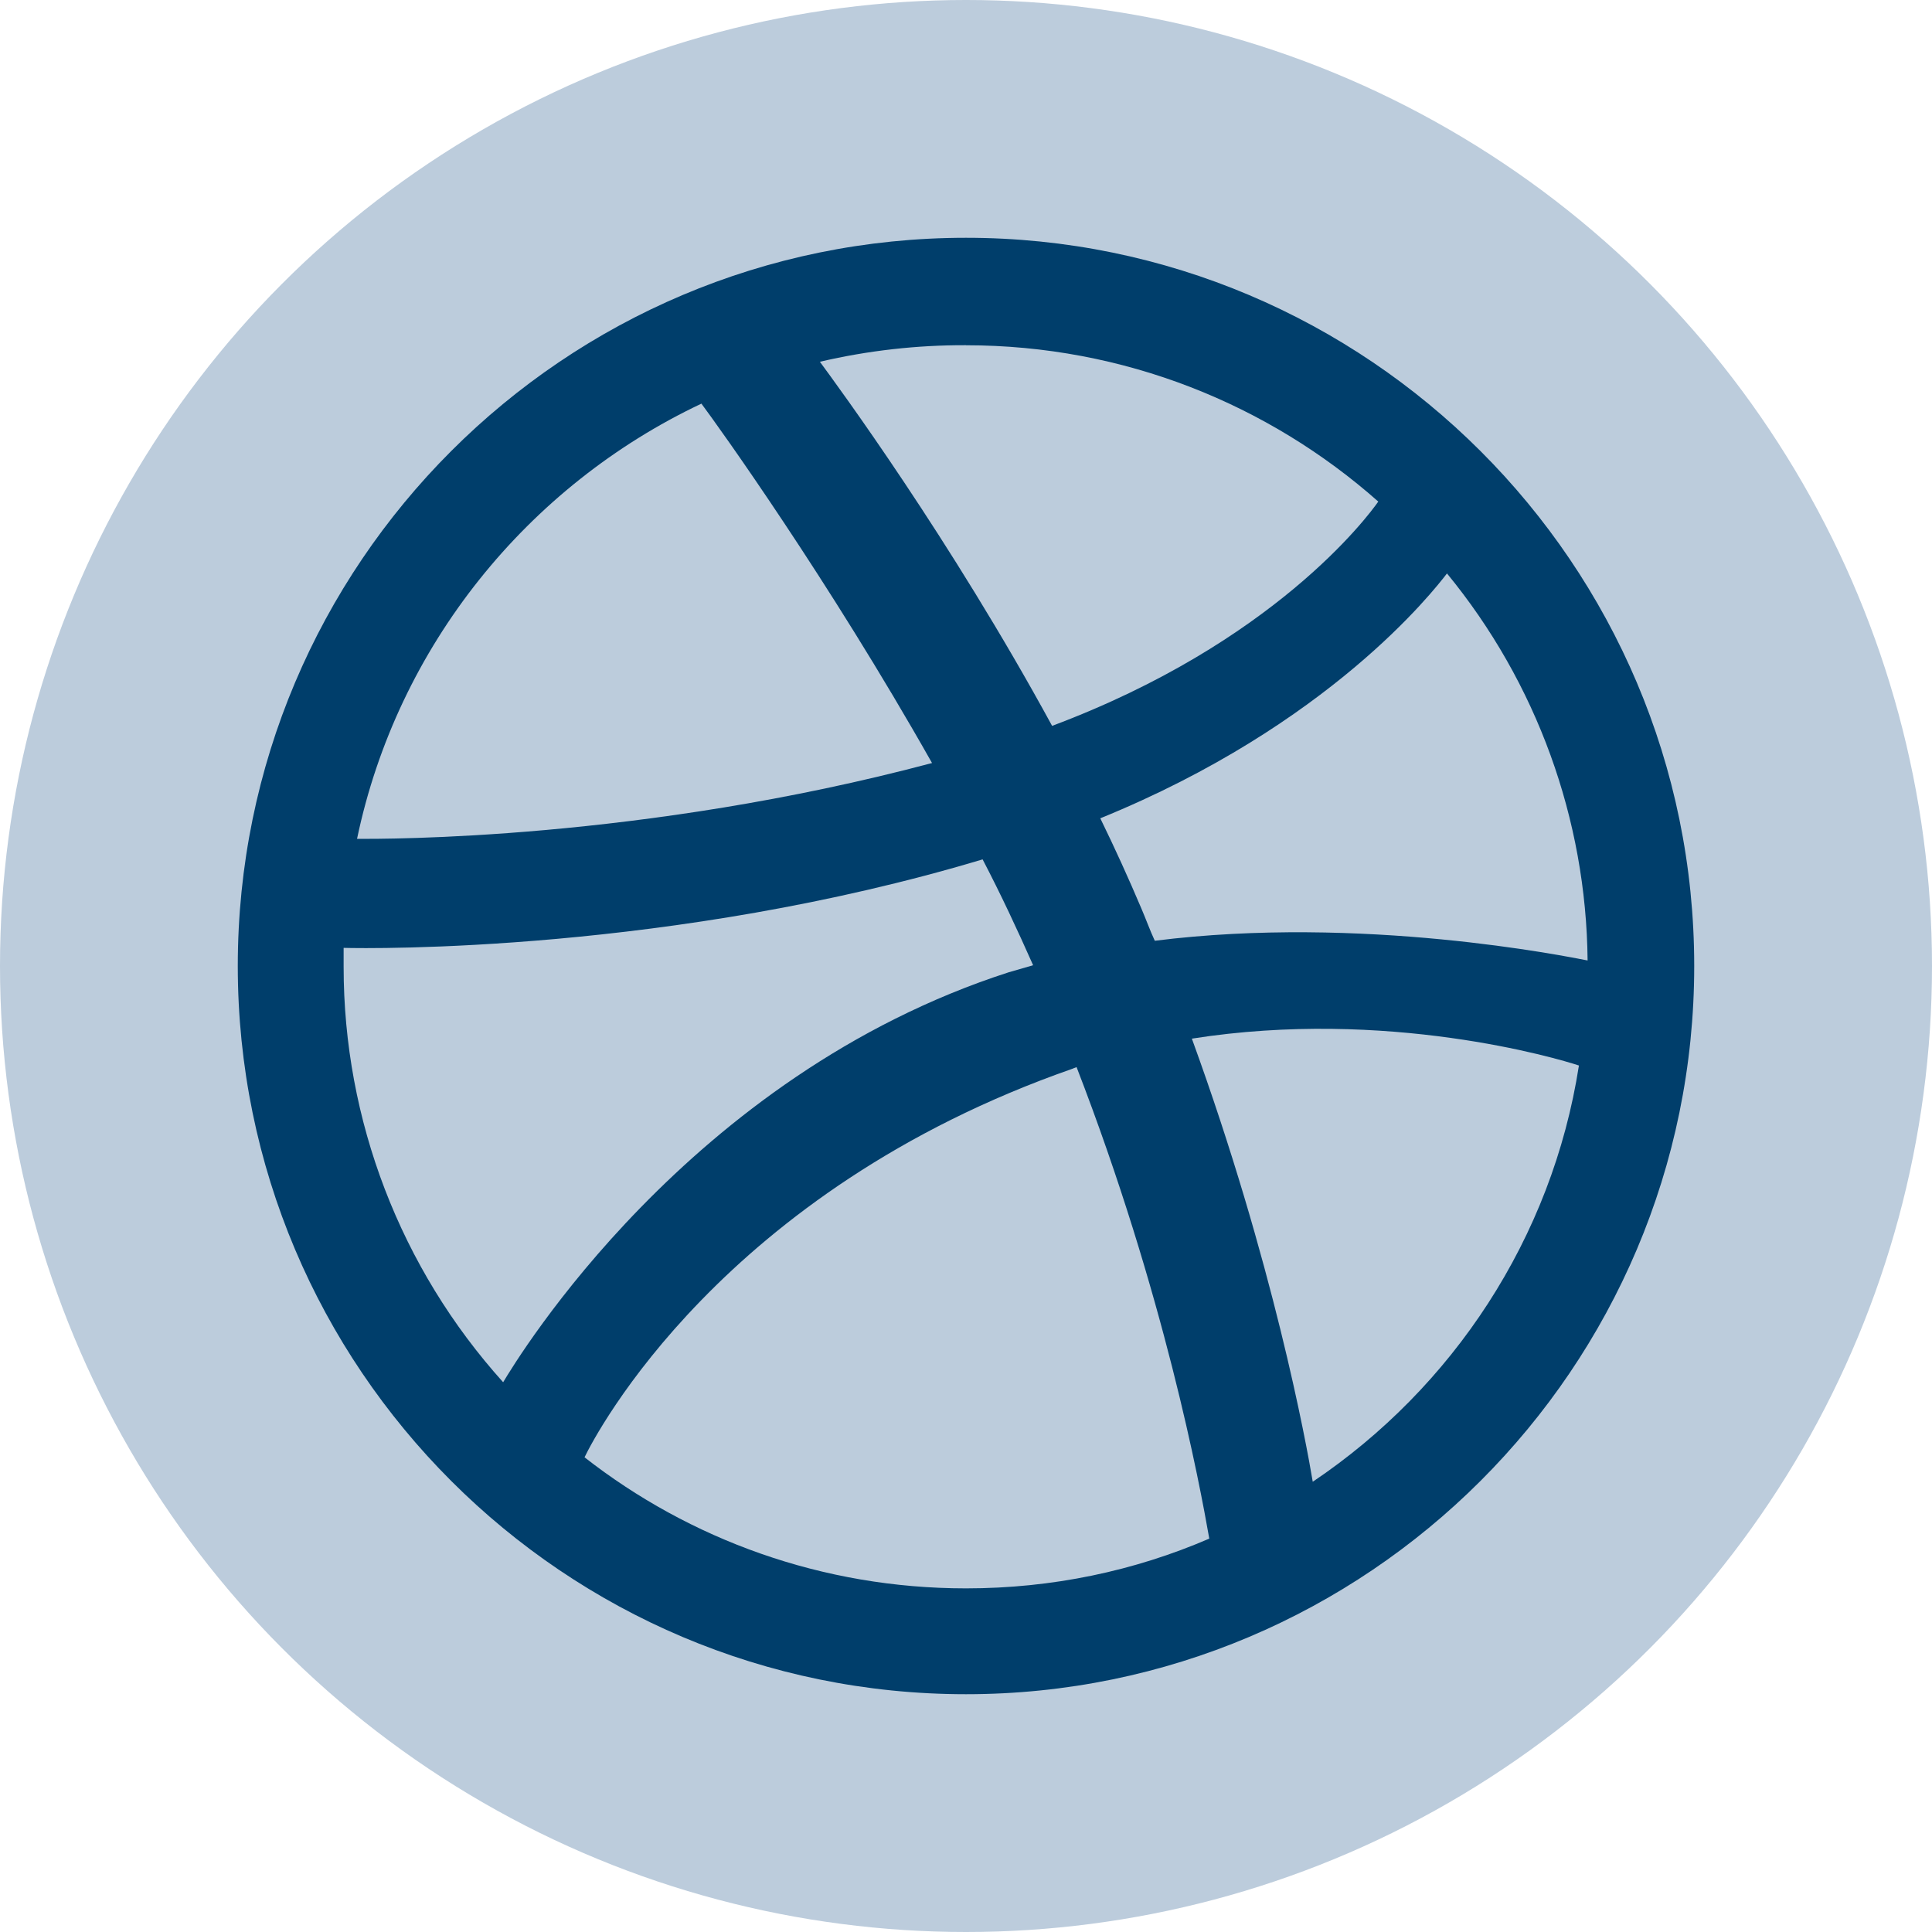 <svg width="65" height="65" viewBox="0 0 65 65" fill="none" xmlns="http://www.w3.org/2000/svg">
<circle cx="32.5" cy="32.5" r="32.5" fill="#BCCCDC"/>
<g clip-path="url(#clip0_10_122)">
<path fill-rule="evenodd" clip-rule="evenodd" d="M32.5 8C18.974 8 8 18.974 8 32.5C8 46.026 18.974 57 32.5 57C45.999 57 57 46.026 57 32.5C57 18.974 45.999 8 32.5 8ZM48.682 19.293C51.699 22.966 53.368 27.561 53.413 32.314C52.723 32.181 45.814 30.773 38.852 31.651C38.69 31.304 38.558 30.932 38.398 30.56C37.965 29.538 37.505 28.528 37.018 27.531C44.724 24.395 48.231 19.878 48.682 19.293ZM32.5 11.616C37.815 11.616 42.678 13.606 46.371 16.875C45.999 17.406 42.837 21.632 35.397 24.421C31.967 18.125 28.17 12.967 27.584 12.171C29.195 11.795 30.845 11.608 32.5 11.614V11.616ZM23.598 13.58C24.156 14.325 27.876 19.507 31.357 25.671C21.577 28.276 12.941 28.223 12.012 28.223C13.367 21.738 17.753 16.344 23.598 13.58ZM11.561 32.526V31.89C12.465 31.916 22.614 32.049 33.059 28.913C33.67 30.083 34.227 31.277 34.758 32.474C34.493 32.553 34.201 32.633 33.935 32.712C23.147 36.193 17.406 45.706 16.928 46.504C13.473 42.669 11.56 37.689 11.561 32.526ZM32.5 53.439C27.663 53.439 23.2 51.792 19.666 49.029C20.038 48.258 24.288 40.072 36.087 35.955C36.14 35.928 36.169 35.928 36.22 35.901C39.17 43.527 40.364 49.932 40.685 51.765C38.16 52.855 35.397 53.439 32.5 53.439ZM44.166 49.852C43.954 48.576 42.837 42.465 40.099 34.944C46.663 33.909 52.402 35.609 53.121 35.848C52.216 41.667 48.868 46.69 44.166 49.852Z" fill="#003E6B"/>
</g>
<defs>
<clipPath id="clip0_10_122">
<rect width="49" height="49" fill="white" transform="translate(8 8)"/>
</clipPath>
</defs>
</svg>
